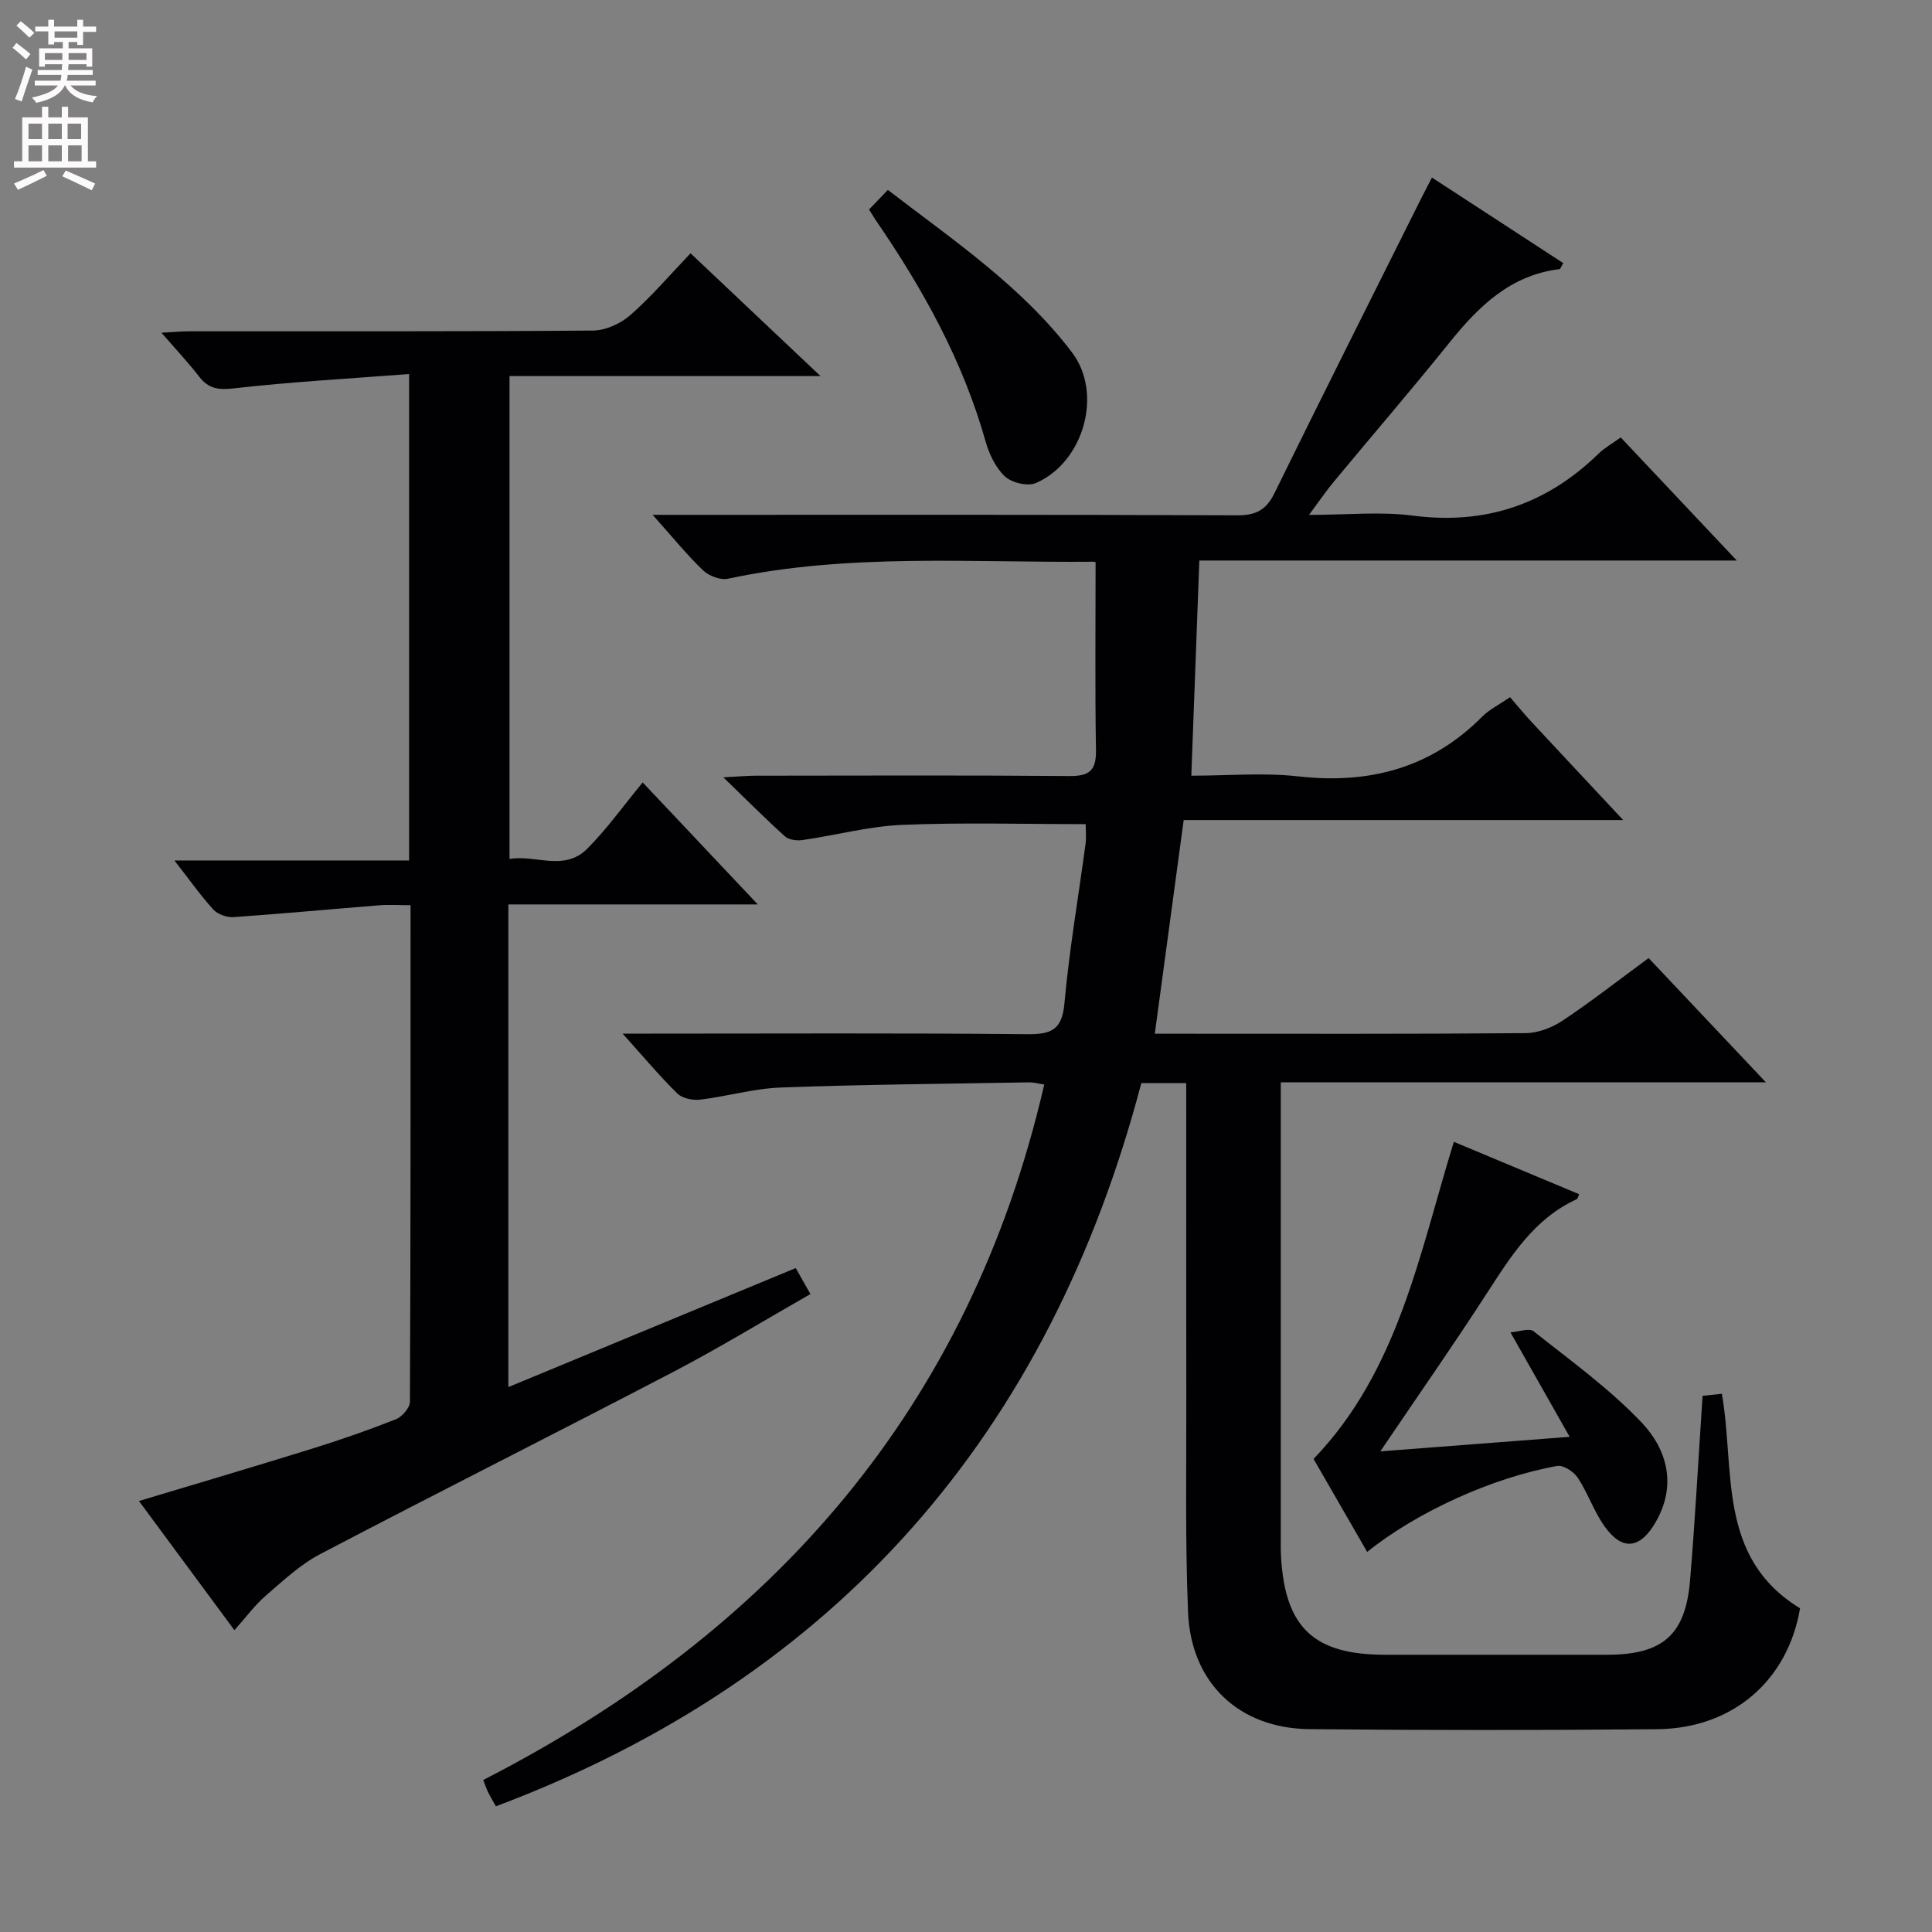 <svg enable-background="new 0 0 400 400" viewBox="0 0 400 400" xmlns="http://www.w3.org/2000/svg"><rect x="0" y="0" width="400" height="400" fill="#808080" stroke="none"/><g fill="#010103"><path d="m245.59 224.24c-3.31 0-5.95 0-9.29 0-19.04 72.3-62.72 123.05-133.63 149.74-.64-1.16-1.16-2-1.59-2.88-.36-.73-.61-1.5-1.04-2.57 60-30.75 100.69-76.94 116.16-143.99-1.31-.2-2.22-.47-3.13-.45-17.14.3-34.29.44-51.43 1.07-5.58.2-11.1 1.84-16.68 2.51-1.53.18-3.69-.26-4.72-1.27-3.66-3.59-6.97-7.55-11.33-12.4h6.16c25.83 0 51.66-.14 77.49.12 5.01.05 7.32-.8 7.82-6.39 1-11.07 2.9-22.05 4.38-33.08.17-1.29.02-2.62.02-4.02-12.8 0-25.41-.37-37.98.15-6.9.29-13.73 2.15-20.62 3.14-1.18.17-2.84-.02-3.65-.75-4.04-3.63-7.87-7.49-12.77-12.23 3.22-.17 4.95-.34 6.69-.34 21.66-.02 43.33-.11 64.99.07 4.12.03 5.53-1.16 5.47-5.32-.21-12.79-.08-25.59-.08-38.85.38.18-.05-.21-.49-.2-25.25.23-50.6-1.83-75.63 3.52-1.55.33-3.93-.57-5.13-1.72-3.36-3.21-6.3-6.86-10.46-11.51h6.52c38.16 0 76.33-.06 114.49.1 3.87.02 6.02-1.09 7.73-4.58 9.96-20.29 20.12-40.49 30.22-60.71.73-1.46 1.5-2.91 2.39-4.64 9.19 5.98 18.19 11.85 27.18 17.71-.45.75-.58 1.23-.77 1.25-10.18 1.24-16.76 7.72-22.82 15.25-7.82 9.73-15.97 19.19-23.94 28.8-1.55 1.87-2.91 3.88-5.1 6.83 7.93 0 14.79-.72 21.45.15 15.07 1.96 27.71-2.33 38.49-12.82 1.28-1.24 2.9-2.14 4.6-3.36 7.89 8.37 15.59 16.54 24.02 25.48-37.66 0-74.22 0-111.27 0-.55 14.91-1.09 29.4-1.66 44.55 7.56 0 14.92-.67 22.11.14 14.73 1.65 27.5-1.69 38.11-12.36 1.48-1.49 3.48-2.46 5.77-4.04 1.52 1.76 2.88 3.43 4.34 5.01 6.11 6.57 12.24 13.11 19.08 20.43-30.67 0-60.5 0-90.99 0-2.01 14.89-3.96 29.27-5.98 44.24h5.3c23.83 0 47.66.08 71.49-.12 2.58-.02 5.48-1.15 7.67-2.61 5.94-3.96 11.57-8.37 17.78-12.93 7.9 8.38 15.68 16.61 24.29 25.73-34.1 0-66.98 0-100.45 0v5.85 88.49c0 1.33-.02 2.67.06 4 .87 14.57 6.82 20.16 21.5 20.17 15.33.01 30.66.01 46 0 11.5-.01 16.23-4.07 17.18-15.4 1.05-12.57 1.72-25.17 2.59-38.21 1.05-.11 2.45-.26 3.99-.42 2.8 15.8-1.09 33.85 16.19 44.41-2.5 14.85-13.82 24.88-29.56 25.03-24 .22-48 .23-71.99-.01-14.63-.14-24.57-9.58-25.16-24.25-.6-14.81-.33-29.65-.36-44.48-.04-19.67-.01-39.33-.01-59-.01-1.95-.01-3.9-.01-6.03z"/><path d="m133.06 161.99c7.88 8.35 15.37 16.29 23.83 25.26-17.9 0-34.69 0-51.64 0v99.93c19.93-8.26 39.51-16.37 59.5-24.64.96 1.69 1.82 3.22 3.04 5.38-9.62 5.49-18.81 11.11-28.33 16.08-24.33 12.71-48.86 25.02-73.17 37.76-4.14 2.17-7.7 5.53-11.28 8.62-2.24 1.93-4.02 4.39-6.48 7.13-6.67-9.03-13.12-17.76-19.76-26.74 12.21-3.68 24.04-7.16 35.82-10.83 5.86-1.82 11.67-3.84 17.38-6.1 1.28-.51 2.89-2.37 2.9-3.62.16-33.97.13-67.96.13-102.81-2.31 0-4.39-.14-6.45.02-10.07.8-20.14 1.75-30.22 2.45-1.37.09-3.26-.58-4.16-1.57-2.67-2.93-4.97-6.2-8.06-10.16h48.59c0-33.54 0-66.44 0-100.71-12.22.94-24.26 1.6-36.23 2.96-3.25.37-5.28.11-7.24-2.43-2.22-2.87-4.72-5.53-7.8-9.08 2.46-.13 4.15-.3 5.84-.3 27.83-.02 55.66.07 83.48-.15 2.62-.02 5.73-1.43 7.74-3.19 4.36-3.82 8.16-8.29 12.48-12.81 9 8.5 17.53 16.57 26.9 25.42-21.98 0-42.97 0-64.38 0v99.98c5.31-.95 11.34 2.7 16.14-2.17 4.05-4.08 7.43-8.82 11.43-13.68z"/><path d="m285.78 300.49c13.29-1.02 25.44-1.96 39.2-3.01-4.22-7.45-7.9-13.95-12.26-21.63 1.71-.12 3.88-.95 4.8-.22 7.63 6.05 15.63 11.82 22.31 18.83 5.32 5.59 7.39 13 2.96 20.68-3.22 5.59-6.95 6.03-10.63.81-2.18-3.09-3.41-6.83-5.5-10-.83-1.26-2.98-2.66-4.25-2.44-13.41 2.38-29.14 9.57-39.35 17.8-3.73-6.46-7.4-12.83-11.1-19.25 17.55-18.27 21.86-42.32 29.04-65.66 8.9 3.72 17.42 7.28 25.95 10.85-.22.47-.29.93-.51 1.03-8.77 4.02-13.58 11.72-18.56 19.42-6.85 10.6-14.09 20.95-22.1 32.79z"/><path d="m179.93 43.37c1.21-1.26 2.35-2.45 3.89-4.05 13.64 10.48 27.75 19.99 38.11 33.62 6.51 8.56 2.42 22.78-7.46 27.07-1.69.73-4.99-.05-6.4-1.36-1.94-1.81-3.29-4.66-4.03-7.3-4.7-16.69-12.98-31.56-22.7-45.73-.46-.68-.87-1.39-1.41-2.25z"/></g><path d="m2.6 9.9.8-1c.9.7 1.9 1.4 2.9 2.3l-.9 1.1c-1.1-1-2-1.8-2.8-2.4zm.5 10.6c.9-2.1 1.6-4.3 2.3-6.7.4.2.8.4 1.3.6-.7 2.1-1.5 4.3-2.2 6.6zm.3-15.2.9-.9c1 .8 2 1.6 2.8 2.4l-1 1c-.9-.9-1.8-1.7-2.7-2.5zm12.6-1.2h1.2v1.4h2.7v1.1h-2.7v2.7h-1.2v-.6h-1.8v1.3h4.9v3.8h-1.2v-.5h-3.7c0 .4-.1.9-.1 1.2h5.1v1h-5.2c0 .5-.1.9-.2 1.2h6v1h-5.2c1.1 1.3 2.9 2 5.5 2.2-.4.4-.7.8-.9 1.3-2.9-.5-4.8-1.6-5.7-3.5h-.1c-.8 1.7-2.7 2.9-5.9 3.6-.2-.4-.6-.8-.9-1.1 2.8-.6 4.6-1.4 5.4-2.5h-4.8v-1h5.3c.1-.3.2-.7.2-1.2h-4.9v-1h5c0-.4 0-.8.1-1.2h-3.6v.5h-1.2v-3.8h4.9v-1.3h-1.8v.5h-1.2v-2.7h-2.7v-1h2.7v-1.4h1.2v1.4h4.8zm-6.7 8.3h3.6c0-.4 0-.9 0-1.4h-3.6zm1.9-4.6h4.8v-1.3h-4.7v1.3zm6.7 3.2h-3.7v1.4h3.7z" fill="#fcfafa"/><path d="m8.7 22.1h1.3v2.2h2.8v-2.2h1.3v2.2h4.1v9.1h1.7v1.3h-17v-1.3h1.7v-9.1h4.1zm.3 13.1.7 1.2c-1.8.9-3.8 1.9-6 2.9-.2-.4-.5-.8-.8-1.3 2.3-1 4.4-1.9 6.1-2.8zm-3.1-6.4h2.8v-3.2h-2.8zm0 4.6h2.8v-3.3h-2.8zm4.1-4.6h2.8v-3.2h-2.8zm0 4.6h2.8v-3.3h-2.8zm3.6 1.9c2.1.9 4.1 1.8 6.1 2.7l-.7 1.4c-2.2-1.1-4.2-2-6.1-2.9zm3.2-9.7h-2.8v3.2h2.8zm-2.7 7.8h2.8v-3.3h-2.8z" fill="#fcfafa"/></svg>